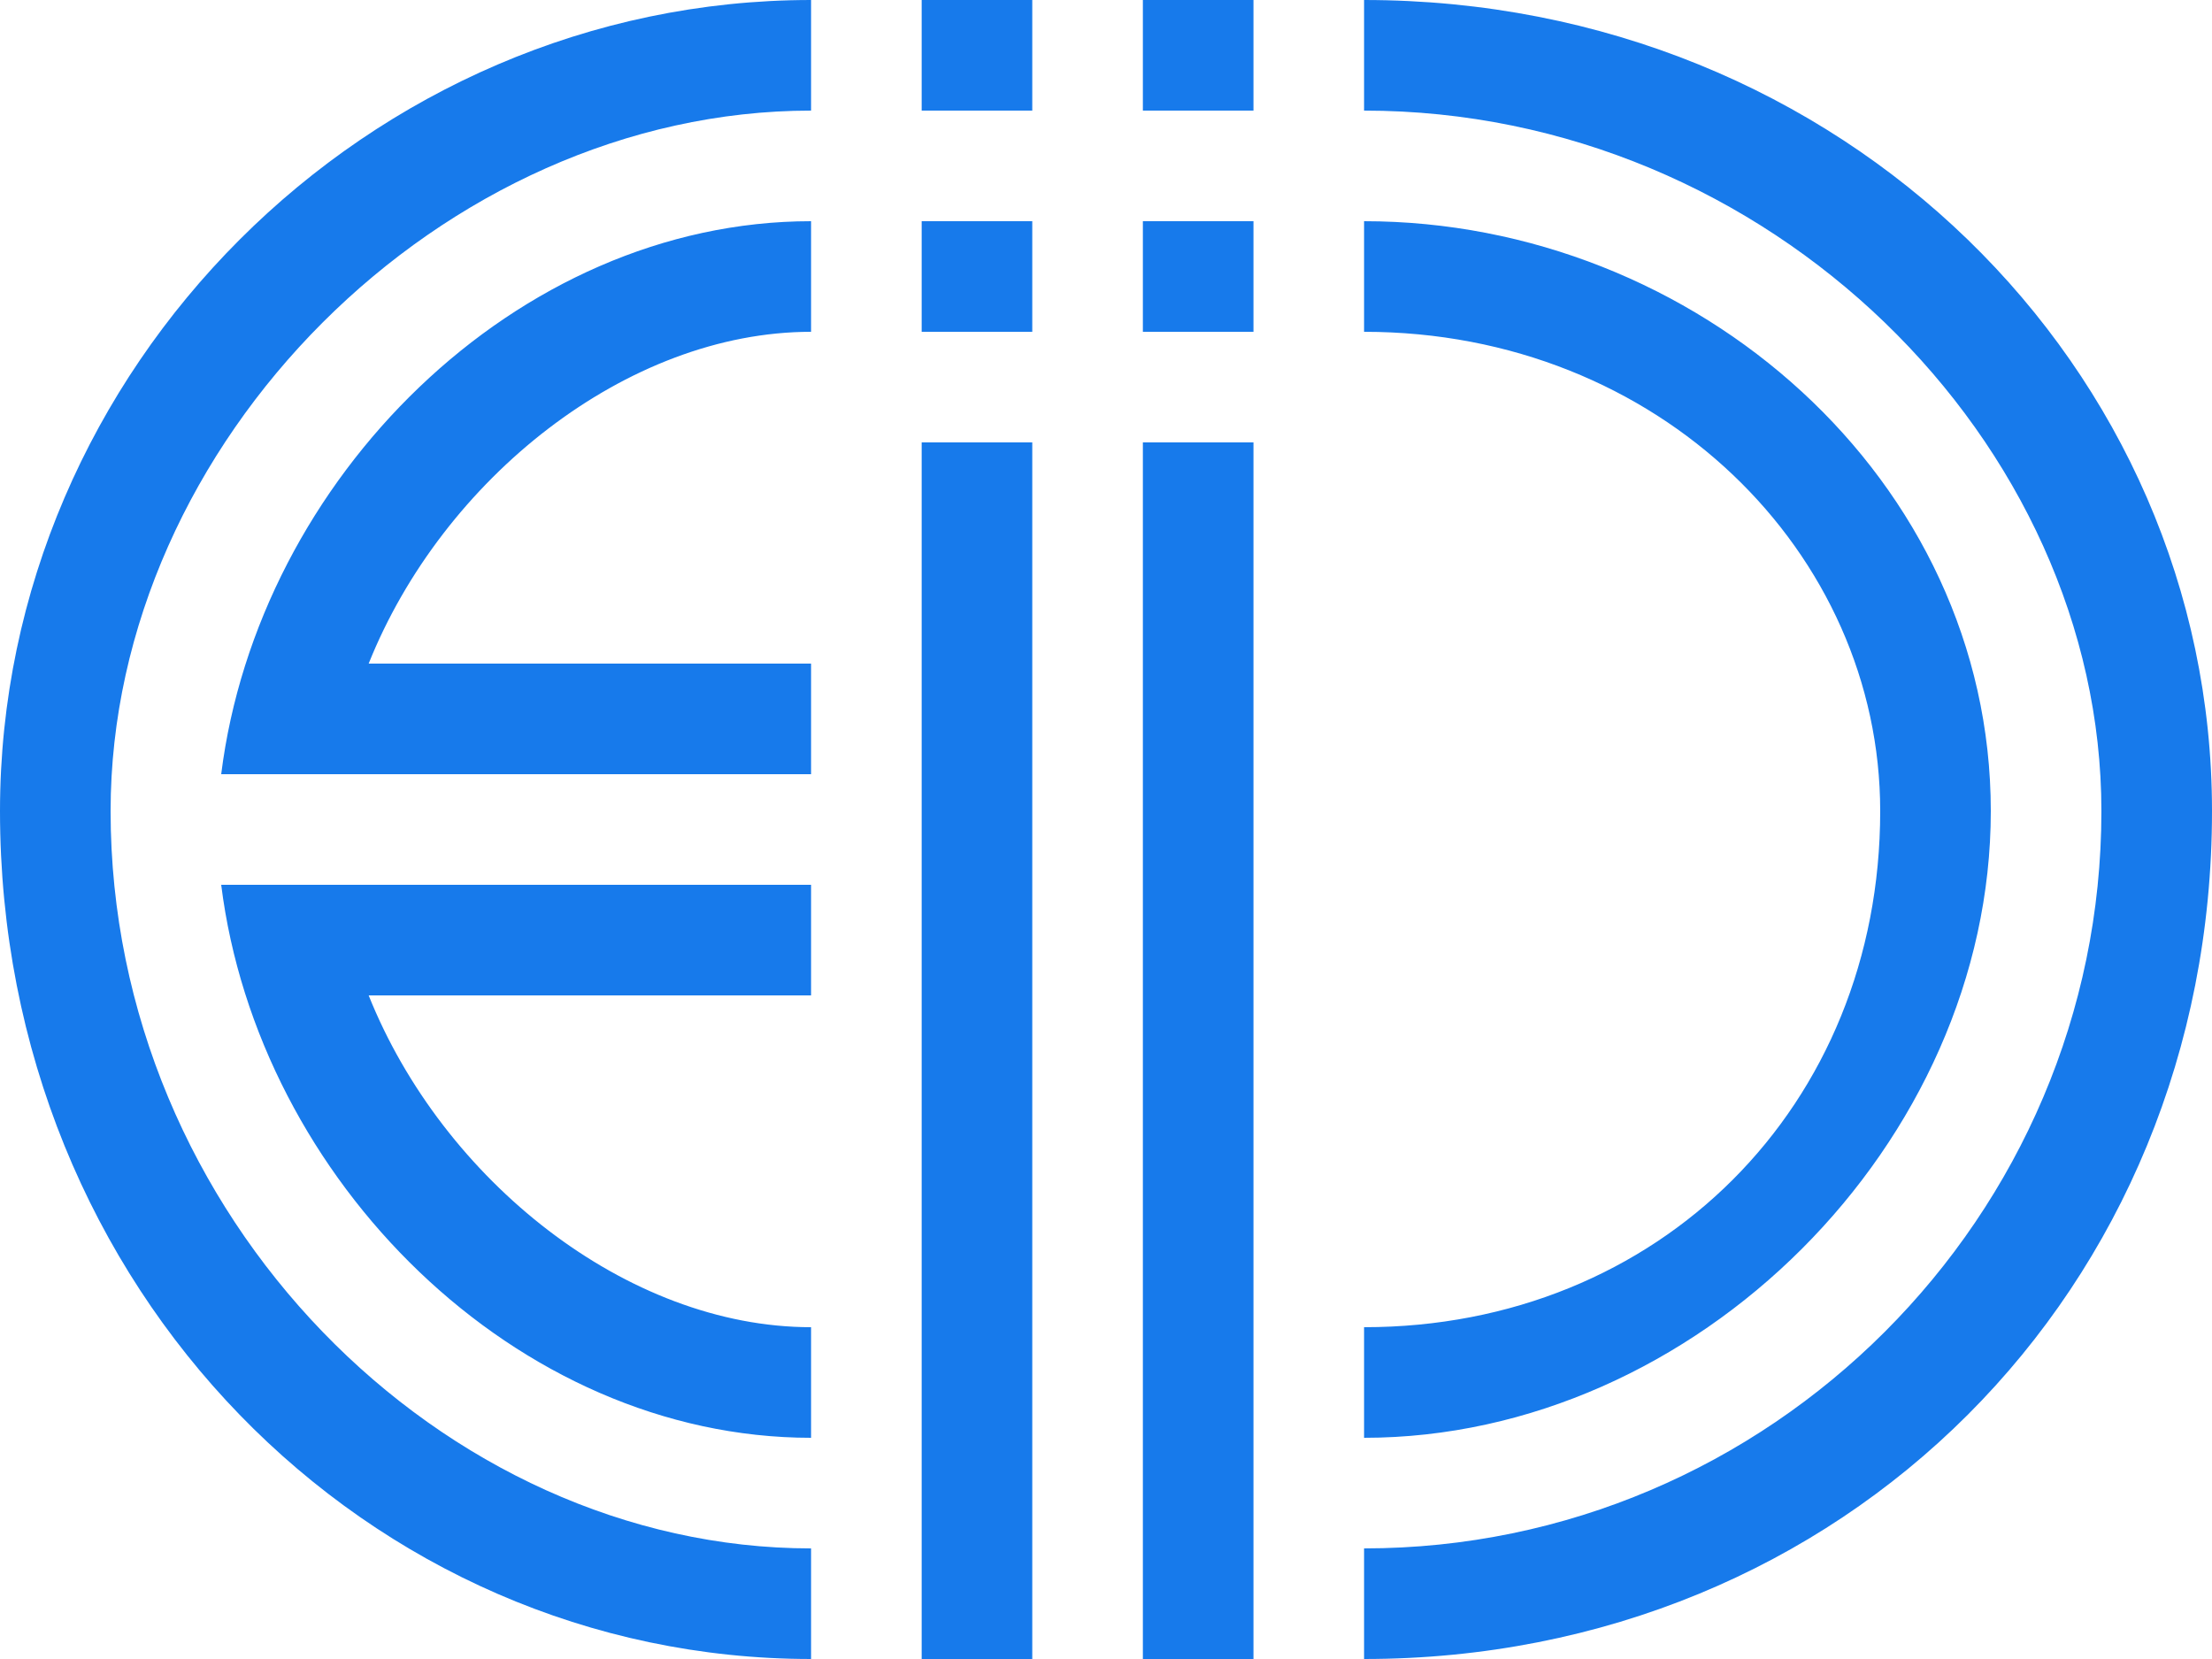 <?xml version="1.0" encoding="UTF-8"?>
<!DOCTYPE svg PUBLIC "-//W3C//DTD SVG 1.1//EN" "http://www.w3.org/Graphics/SVG/1.1/DTD/svg11.dtd">
<!-- Creator: CorelDRAW X7 -->
<svg xmlns="http://www.w3.org/2000/svg" xml:space="preserve" width="300px" height="225px" version="1.1" style="shape-rendering:geometricPrecision; text-rendering:geometricPrecision; image-rendering:optimizeQuality; fill-rule:evenodd; clip-rule:evenodd"
viewBox="0 0 60 45"
 xmlns:xlink="http://www.w3.org/1999/xlink">
 <defs>
  <style type="text/css">
   <![CDATA[
    .fil0 {fill:#177AEB}
   ]]>
  </style>
 </defs>
 <g id="Слой_x0020_1">
  <path class="fil0" d="M34 12l-2 0 -1 0 0 7 0 16 0 0 0 5 0 3 0 2 2 0 1 0 0 -4 0 -1 0 -5 0 -1 0 -8 0 -5 0 -2 0 -2 0 -5zm-3 -6l0 1 0 2 3 0 0 0 0 -1 0 -2 -1 0 -2 0zm-3 0l-3 0 0 3 3 0 0 -3zm3 -6l0 3 3 0 0 -3 -3 0zm-3 3l0 -3 -3 0 0 3 3 0zm9 33l0 3c9,0 17,-8 17,-17 0,-9 -8,-16 -17,-16l0 3c8,0 14,6 14,13 0,8 -6,14 -14,14zm0 6l0 3c13,0 23,-10 23,-23 0,-12 -10,-22 -23,-22l0 3c11,0 20,9 20,19 0,11 -9,20 -20,20zm-27 -15c2,5 7,9 12,9l0 3c-8,0 -15,-7 -16,-15l3 0c0,1 0,2 1,3zm12 0l0 -3 -13 0c0,1 0,2 1,3l12 0zm0 -18c-5,0 -10,4 -12,9 -1,1 -1,2 -1,3l-3 0c1,-8 8,-15 16,-15l0 3zm0 12l0 -3 -12 0c-1,1 -1,2 -1,3l13 0zm0 21l0 3c-12,0 -22,-10 -22,-23 0,-12 10,-22 22,-22l0 3c-10,0 -19,9 -19,19 0,11 9,20 19,20zm3 -30l3 0 0 33 -3 0 0 -33z"/>
 </g>
</svg>
